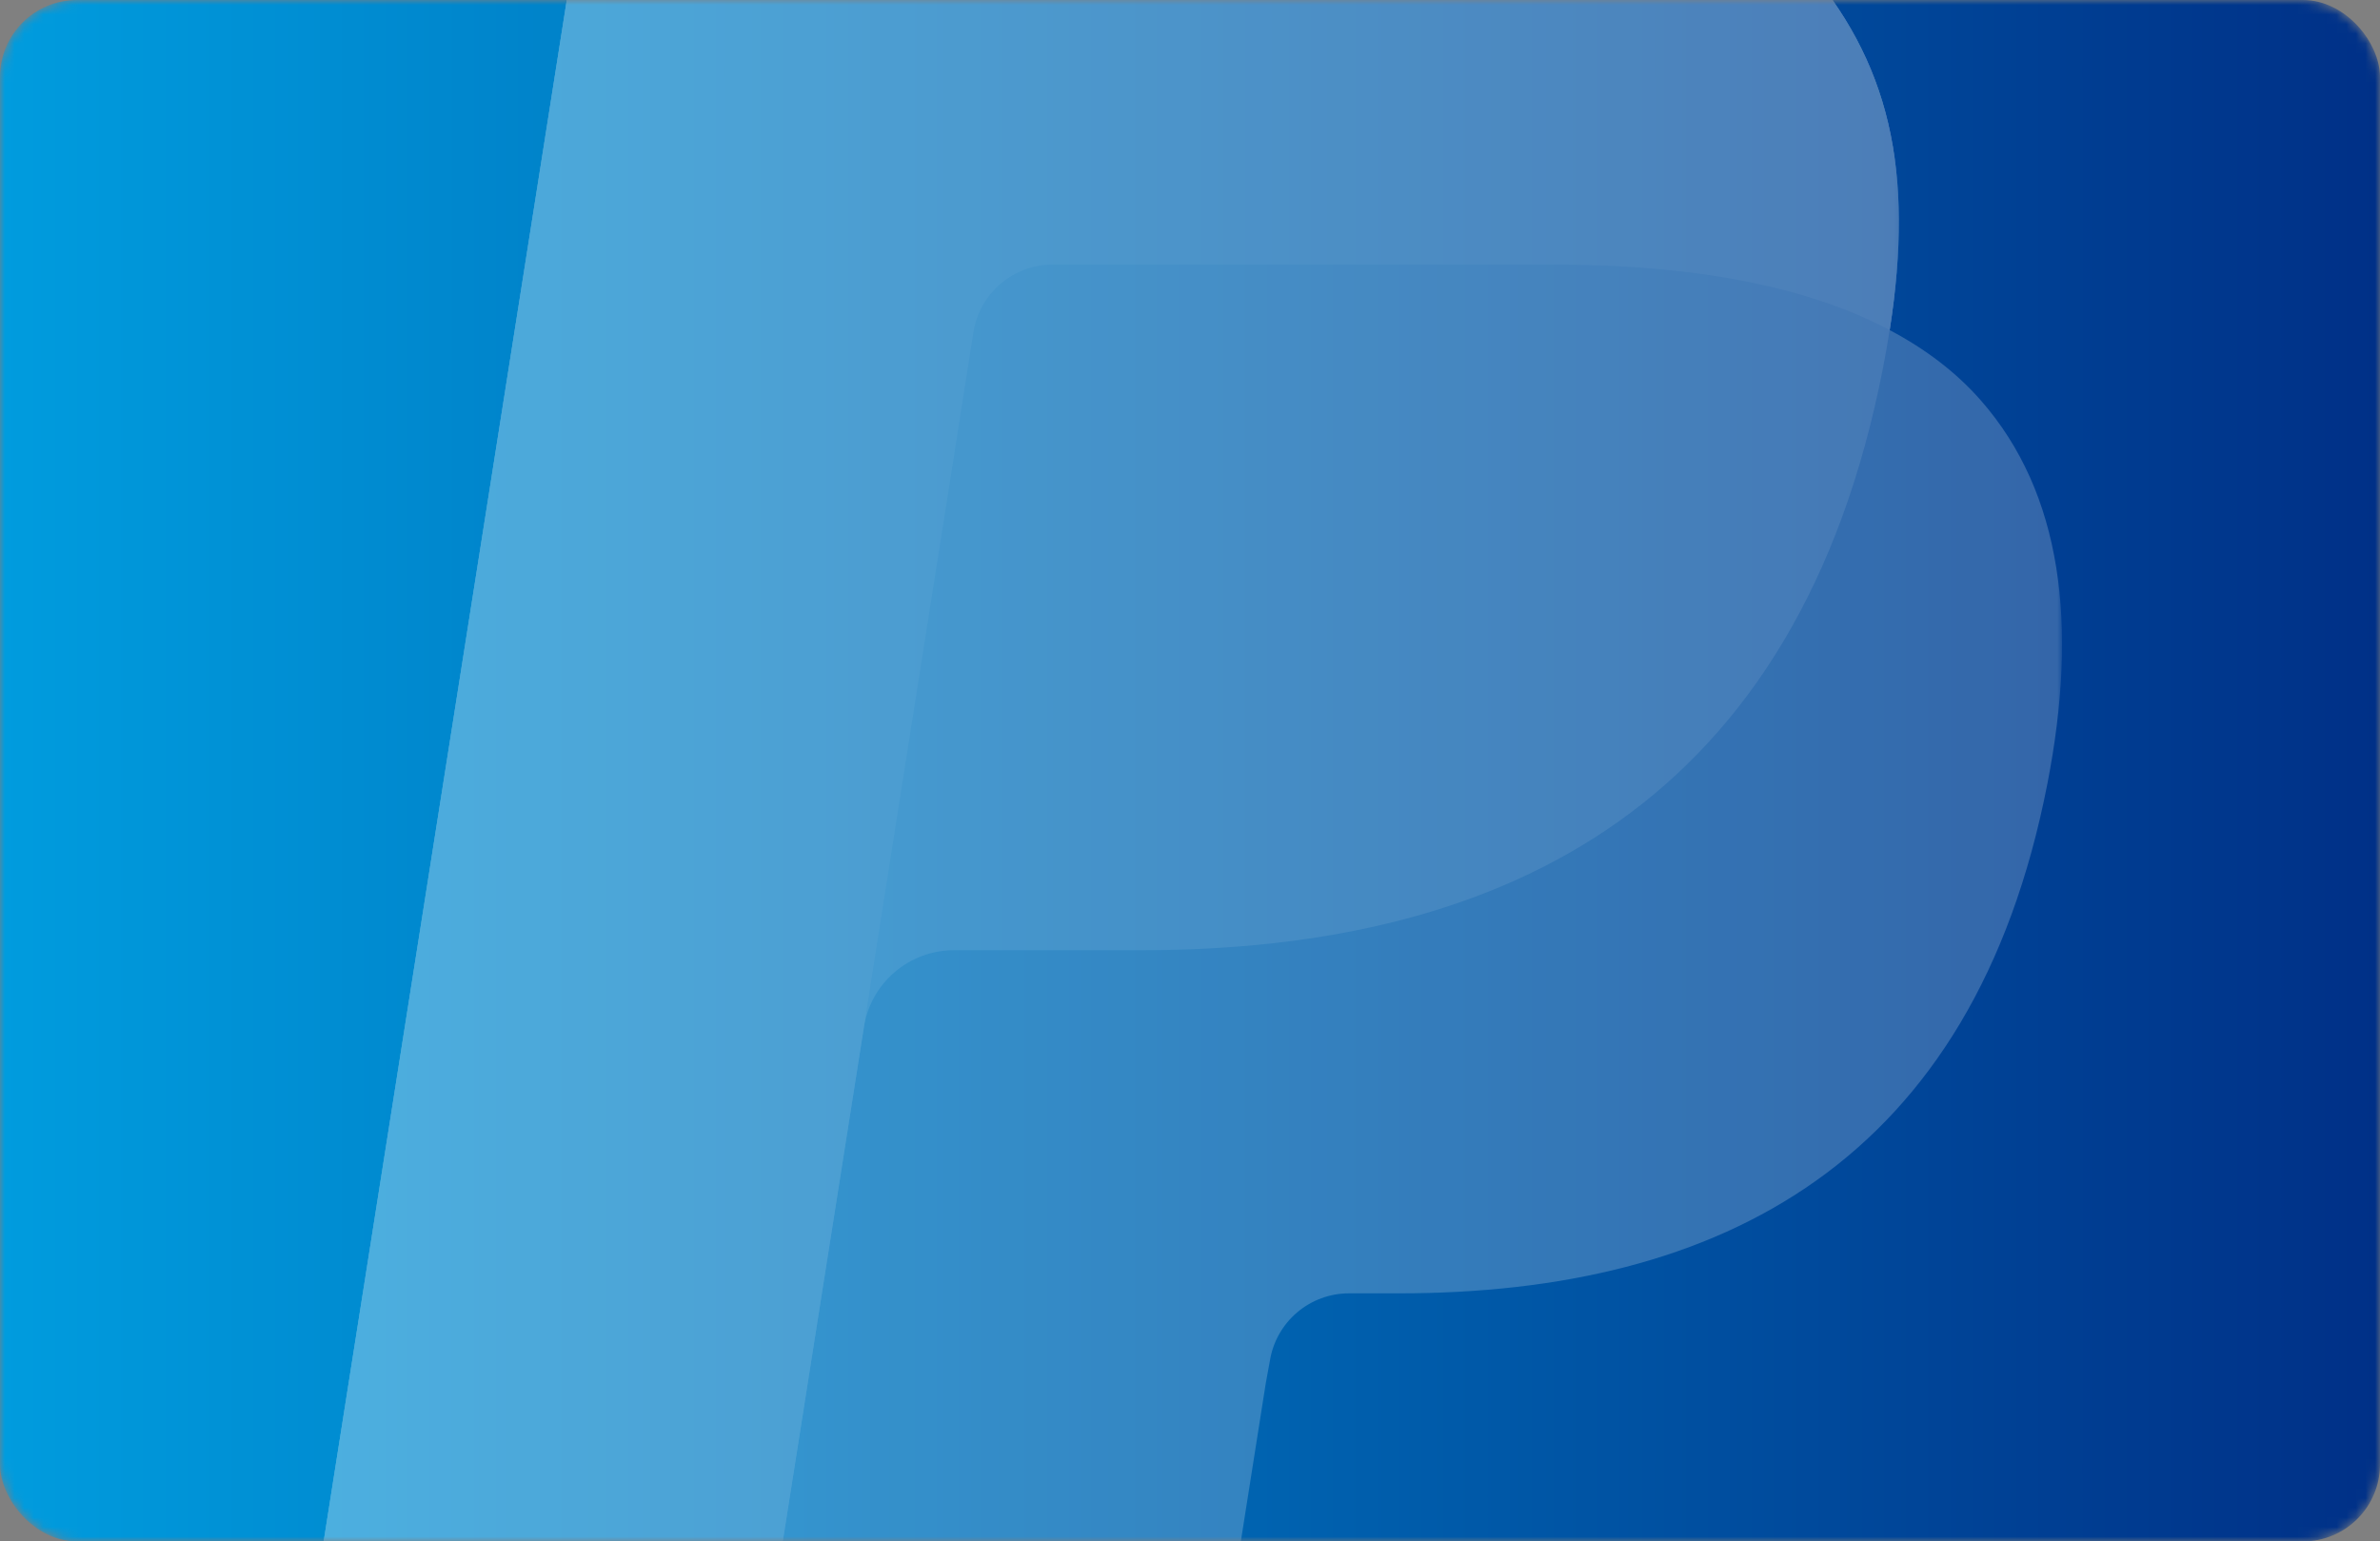 <svg width="247" height="160" viewBox="0 0 247 160" fill="none" xmlns="http://www.w3.org/2000/svg">
  <rect x="0" y="0" width="247" height="160" fill="#808080" stroke="none"/>
  <mask id="mask0_24_5272" style="mask-type:alpha" maskUnits="userSpaceOnUse" x="0" y="0" width="247" height="160">
    <rect width="247" height="160" rx="8" fill="url(#paint0_linear_24_5272)"/>
  </mask>
  <g mask="url(#mask0_24_5272)">
    <rect width="247" height="160" rx="8" fill="url(#paint1_linear_24_5272)"/>
    <g opacity="0.3">
      <mask id="mask1_24_5272" style="mask-type:alpha" maskUnits="userSpaceOnUse" x="33" y="-20" width="181" height="214">
        <path d="M33 -19.999H214V193.577H33V-19.999Z" fill="white"/>
      </mask>
      <g mask="url(#mask1_24_5272)">
        <path opacity="0.678" fill-rule="evenodd" clip-rule="evenodd" d="M196.112 34.264C198.718 17.648 196.094 6.345 187.108 -3.897C177.214 -15.172 159.341 -20.001 136.472 -20.001H70.092C67.83 -20.001 65.642 -19.193 63.922 -17.723C62.203 -16.253 61.064 -14.217 60.712 -11.982L33.069 163.294C32.941 164.108 32.991 164.939 33.215 165.732C33.439 166.524 33.832 167.259 34.367 167.885C34.902 168.511 35.566 169.013 36.314 169.358C37.062 169.703 37.876 169.881 38.699 169.881H79.679L76.851 187.817C76.739 188.528 76.782 189.256 76.977 189.949C77.173 190.642 77.516 191.285 77.984 191.832C78.452 192.38 79.034 192.819 79.688 193.121C80.342 193.422 81.054 193.578 81.774 193.577H116.317C120.407 193.577 123.887 190.604 124.525 186.566L124.864 184.809L131.37 143.544L131.79 141.264C132.099 139.309 133.095 137.529 134.599 136.244C136.103 134.958 138.017 134.251 139.996 134.251H145.162C178.626 134.251 204.829 120.654 212.484 81.339C215.684 64.908 214.028 51.197 205.57 41.556C203.01 38.639 199.827 36.226 196.114 34.262" fill="white"/>
      </g>
      <mask id="mask2_24_5272" style="mask-type:alpha" maskUnits="userSpaceOnUse" x="33" y="-20" width="165" height="190">
        <path d="M33 -19.999H197.069V169.881H33V-19.999Z" fill="white"/>
      </mask>
      <g mask="url(#mask2_24_5272)">
        <path opacity="0.696" fill-rule="evenodd" clip-rule="evenodd" d="M196.112 34.264C198.718 17.648 196.094 6.345 187.108 -3.897C177.214 -15.172 159.341 -20.001 136.472 -20.001H70.092C67.83 -20.001 65.642 -19.193 63.922 -17.723C62.203 -16.253 61.064 -14.217 60.712 -11.982L33.069 163.294C32.941 164.108 32.991 164.939 33.215 165.732C33.439 166.524 33.832 167.259 34.367 167.885C34.902 168.511 35.566 169.013 36.314 169.358C37.062 169.703 37.876 169.881 38.699 169.881H79.679L89.973 104.605L89.653 106.649C89.999 104.418 91.131 102.384 92.845 100.914C94.56 99.445 96.743 98.636 99.001 98.635H118.477C156.729 98.635 186.682 83.094 195.433 38.151C195.694 36.82 195.914 35.532 196.112 34.264" fill="white"/>
      </g>
      <mask id="mask3_24_5272" style="mask-type:alpha" maskUnits="userSpaceOnUse" x="33" y="-20" width="165" height="190">
        <path d="M33 -19.999H197.069V169.881H33V-19.999Z" fill="white"/>
      </mask>
      <g mask="url(#mask3_24_5272)">
        <path fill-rule="evenodd" clip-rule="evenodd" d="M101.032 34.483C101.34 32.529 102.336 30.748 103.84 29.462C105.345 28.176 107.259 27.47 109.238 27.47H161.271C167.436 27.47 173.183 27.872 178.439 28.721C179.94 28.96 181.402 29.239 182.82 29.554C184.881 30.006 186.917 30.564 188.92 31.225C191.398 32.036 193.804 33.053 196.114 34.264C198.718 17.648 196.092 6.343 187.108 -3.897C177.216 -15.172 159.341 -20.001 136.474 -20.001H70.094C67.832 -20.001 65.643 -19.194 63.923 -17.723C62.203 -16.253 61.064 -14.218 60.712 -11.982L33.072 163.294C32.943 164.107 32.993 164.939 33.217 165.731C33.441 166.523 33.833 167.258 34.368 167.884C34.903 168.51 35.567 169.012 36.315 169.357C37.062 169.702 37.876 169.881 38.699 169.881H79.681L89.973 104.605L101.03 34.483H101.032Z" fill="white"/>
      </g>
    </g>
  </g>
  <defs>
    <linearGradient id="paint0_linear_24_5272" x1="247" y1="80" x2="0" y2="80" gradientUnits="userSpaceOnUse">
      <stop stop-color="#003087"/>
      <stop offset="1" stop-color="#009CDE"/>
    </linearGradient>
    <linearGradient id="paint1_linear_24_5272" x1="247" y1="80" x2="0" y2="80" gradientUnits="userSpaceOnUse">
      <stop stop-color="#003087"/>
      <stop offset="1" stop-color="#009CDE"/>
    </linearGradient>
  </defs>
</svg>

